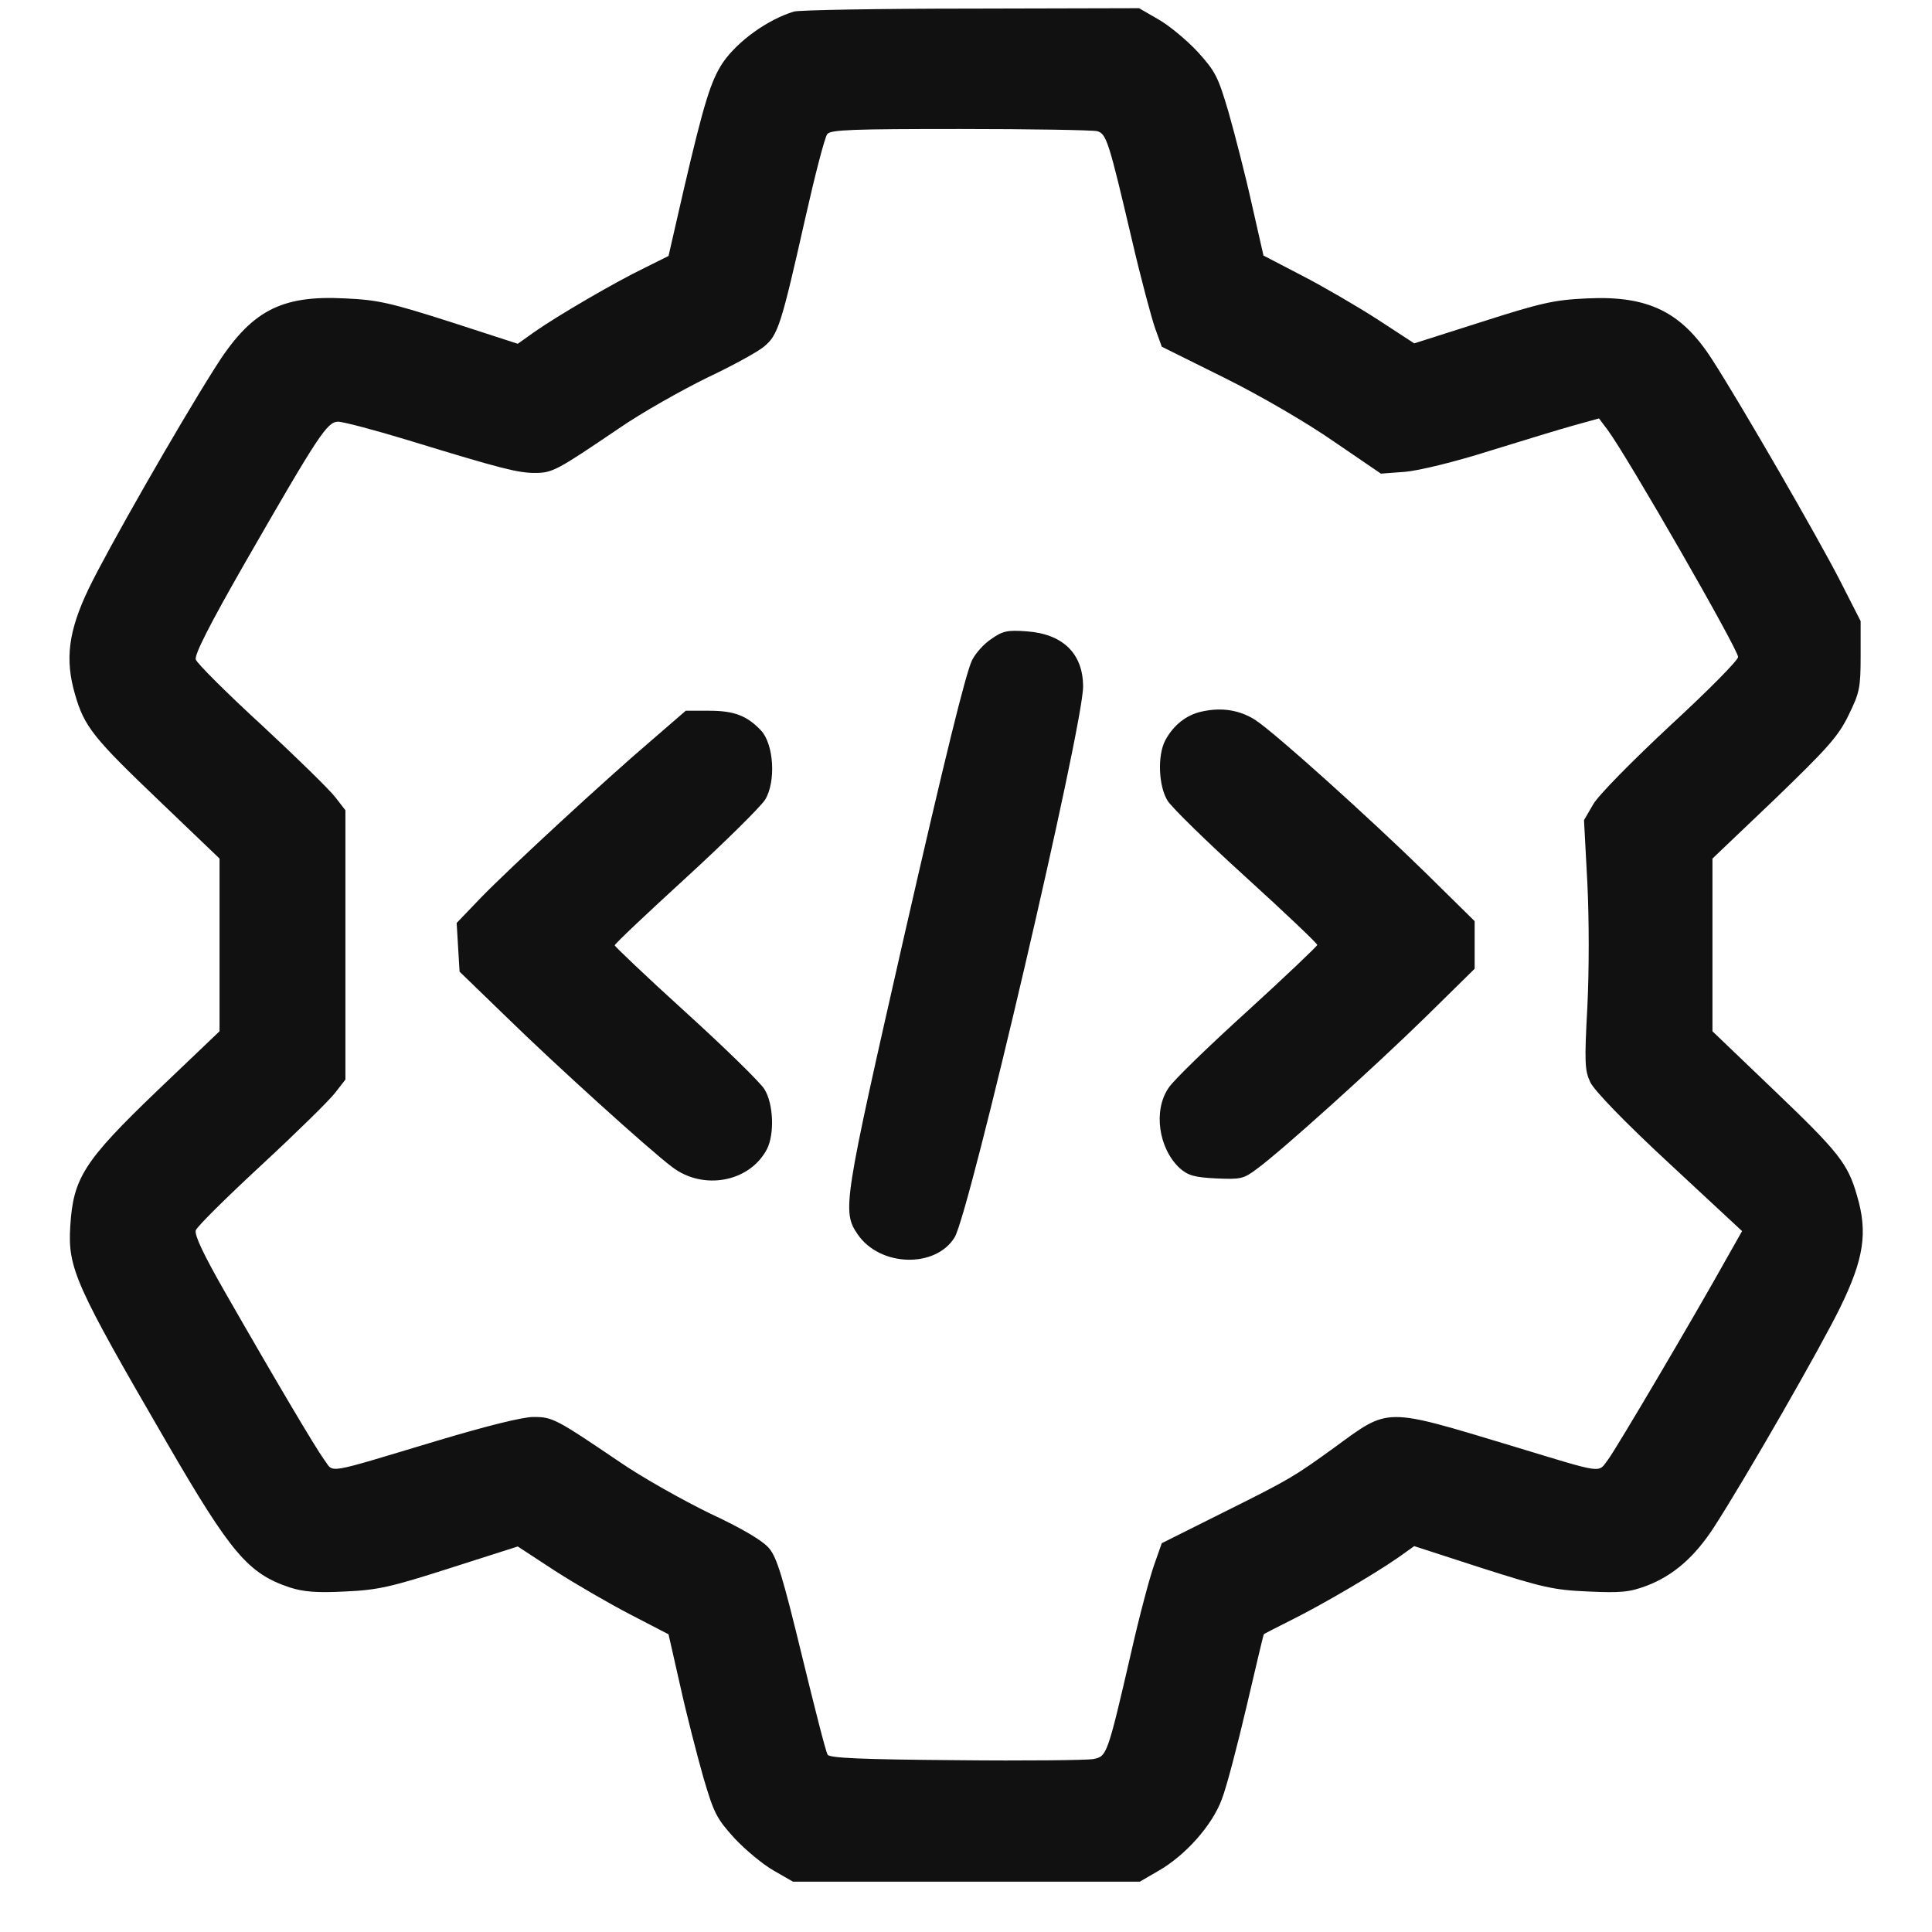 <svg width="33" height="33" viewBox="0 0 33 33" fill="none" xmlns="http://www.w3.org/2000/svg">
<g clip-path="url(#clip0_5_162)">
<path d="M13.562 0.197C13.113 0.334 12.606 0.697 12.35 1.065C12.144 1.372 12.025 1.753 11.681 3.228L11.419 4.372L11.006 4.578C10.5 4.822 9.506 5.403 9.125 5.672L8.844 5.872L7.688 5.497C6.669 5.172 6.456 5.122 5.894 5.097C4.788 5.04 4.281 5.309 3.663 6.297C3.038 7.284 1.831 9.397 1.513 10.059C1.169 10.778 1.106 11.259 1.281 11.859C1.438 12.409 1.594 12.603 2.713 13.672L3.75 14.665V16.14V17.615L2.688 18.628C1.431 19.834 1.25 20.122 1.2 20.947C1.156 21.665 1.288 21.953 2.856 24.653C3.944 26.528 4.238 26.878 4.95 27.115C5.188 27.19 5.406 27.209 5.894 27.184C6.456 27.159 6.675 27.109 7.688 26.784L8.844 26.415L9.475 26.828C9.825 27.053 10.406 27.39 10.769 27.578L11.419 27.915L11.619 28.797C11.725 29.278 11.906 29.978 12.012 30.353C12.194 30.972 12.238 31.059 12.544 31.397C12.731 31.597 13.031 31.847 13.219 31.953L13.544 32.14H16.506H19.469L19.781 31.959C20.244 31.697 20.706 31.178 20.869 30.734C20.95 30.528 21.137 29.809 21.294 29.14C21.45 28.472 21.581 27.915 21.587 27.915C21.587 27.909 21.794 27.803 22.044 27.678C22.587 27.409 23.488 26.878 23.875 26.609L24.156 26.409L25.312 26.784C26.35 27.115 26.538 27.159 27.125 27.184C27.688 27.209 27.831 27.197 28.131 27.084C28.587 26.909 28.95 26.59 29.281 26.078C29.837 25.215 31.094 23.022 31.431 22.334C31.837 21.503 31.906 21.053 31.719 20.422C31.562 19.872 31.406 19.678 30.288 18.609L29.25 17.615V16.14V14.665L30.312 13.653C31.212 12.784 31.4 12.578 31.575 12.215C31.762 11.834 31.781 11.753 31.781 11.203V10.609L31.431 9.922C31.056 9.19 29.744 6.915 29.244 6.14C28.719 5.322 28.15 5.047 27.106 5.097C26.55 5.122 26.325 5.172 25.312 5.497L24.156 5.865L23.525 5.453C23.175 5.228 22.594 4.89 22.231 4.703L21.581 4.365L21.381 3.484C21.275 3.003 21.094 2.303 20.988 1.928C20.806 1.309 20.762 1.222 20.456 0.884C20.269 0.684 19.969 0.434 19.781 0.328L19.456 0.14L16.587 0.147C15.006 0.147 13.65 0.172 13.562 0.197ZM18.738 2.24C18.9 2.284 18.938 2.409 19.337 4.109C19.488 4.759 19.669 5.434 19.731 5.609L19.844 5.922L20.913 6.453C21.519 6.753 22.325 7.222 22.781 7.54L23.587 8.09L24 8.059C24.231 8.04 24.85 7.89 25.438 7.703C26.006 7.528 26.656 7.328 26.887 7.265L27.312 7.147L27.462 7.347C27.8 7.803 29.688 11.09 29.688 11.222C29.688 11.278 29.169 11.803 28.531 12.39C27.881 12.997 27.3 13.584 27.212 13.74L27.056 14.009L27.113 15.078C27.144 15.709 27.144 16.572 27.113 17.203C27.062 18.147 27.069 18.284 27.163 18.484C27.225 18.622 27.756 19.172 28.512 19.872L29.756 21.028L29.519 21.447C28.938 22.49 27.606 24.747 27.469 24.928C27.288 25.165 27.431 25.184 25.844 24.703C23.625 24.034 23.738 24.034 22.788 24.728C22.113 25.215 22.05 25.259 20.906 25.828L19.844 26.359L19.712 26.734C19.637 26.947 19.456 27.622 19.319 28.234C18.913 29.99 18.906 30.003 18.669 30.047C18.562 30.065 17.506 30.078 16.325 30.065C14.713 30.053 14.169 30.028 14.137 29.972C14.106 29.928 13.912 29.159 13.694 28.265C13.375 26.953 13.269 26.597 13.137 26.447C13.037 26.322 12.681 26.109 12.131 25.853C11.669 25.628 10.963 25.234 10.575 24.965C9.494 24.234 9.438 24.203 9.113 24.203C8.925 24.203 8.325 24.353 7.488 24.603C5.506 25.197 5.713 25.165 5.538 24.934C5.388 24.728 4.706 23.578 3.819 22.028C3.481 21.434 3.319 21.097 3.344 21.015C3.363 20.953 3.869 20.453 4.469 19.897C5.063 19.347 5.631 18.79 5.725 18.665L5.9 18.44V16.14V13.84L5.731 13.622C5.638 13.497 5.075 12.947 4.475 12.39C3.875 11.84 3.363 11.328 3.344 11.265C3.319 11.184 3.575 10.678 4.194 9.597C5.438 7.434 5.588 7.203 5.775 7.203C5.863 7.203 6.406 7.347 6.981 7.522C8.569 8.009 8.85 8.078 9.138 8.078C9.438 8.078 9.513 8.034 10.575 7.315C10.963 7.047 11.644 6.665 12.075 6.453C12.512 6.247 12.956 6.003 13.056 5.915C13.287 5.722 13.344 5.553 13.75 3.747C13.919 2.997 14.088 2.34 14.131 2.29C14.188 2.215 14.581 2.203 16.4 2.203C17.606 2.203 18.656 2.222 18.738 2.24Z" fill="#111111"/>
<path d="M16.931 10.915C16.806 10.996 16.656 11.165 16.6 11.284C16.488 11.534 16.15 12.896 15.438 16.015C14.406 20.553 14.381 20.69 14.65 21.084C15.031 21.64 15.981 21.665 16.306 21.134C16.563 20.709 18.5 12.409 18.5 11.728C18.5 11.165 18.156 10.828 17.538 10.784C17.206 10.759 17.125 10.778 16.931 10.915Z" fill="#111111"/>
<path d="M20.531 12.153C20.263 12.209 20.038 12.39 19.9 12.653C19.769 12.909 19.788 13.428 19.944 13.678C20.013 13.79 20.619 14.384 21.288 14.99C21.956 15.597 22.5 16.115 22.5 16.14C22.5 16.159 21.963 16.672 21.306 17.271C20.65 17.865 20.044 18.453 19.963 18.578C19.694 18.965 19.788 19.615 20.15 19.953C20.294 20.078 20.394 20.109 20.769 20.128C21.188 20.146 21.238 20.14 21.469 19.965C21.881 19.665 23.475 18.228 24.363 17.359L25.188 16.547V16.14V15.734L24.363 14.921C23.406 13.984 21.763 12.503 21.438 12.296C21.175 12.128 20.869 12.078 20.531 12.153Z" fill="#111111"/>
<path d="M11.156 12.622C10.313 13.341 8.713 14.822 8.225 15.322L7.8 15.765L7.825 16.184L7.85 16.597L8.663 17.384C9.463 18.166 11.081 19.634 11.481 19.934C12.013 20.34 12.806 20.191 13.1 19.628C13.231 19.372 13.213 18.853 13.056 18.603C12.988 18.491 12.381 17.897 11.713 17.291C11.044 16.684 10.5 16.166 10.5 16.147C10.5 16.122 11.05 15.603 11.719 14.991C12.388 14.378 12.994 13.778 13.069 13.659C13.256 13.353 13.219 12.716 13 12.478C12.756 12.222 12.538 12.14 12.113 12.14H11.713L11.156 12.622Z" fill="#111111"/>
</g>
<defs>
<clipPath id="clip0_5_162">
<rect width="32" height="32" fill="white" transform="translate(0.5 0.14)"/>
</clipPath>
</defs>
</svg>
